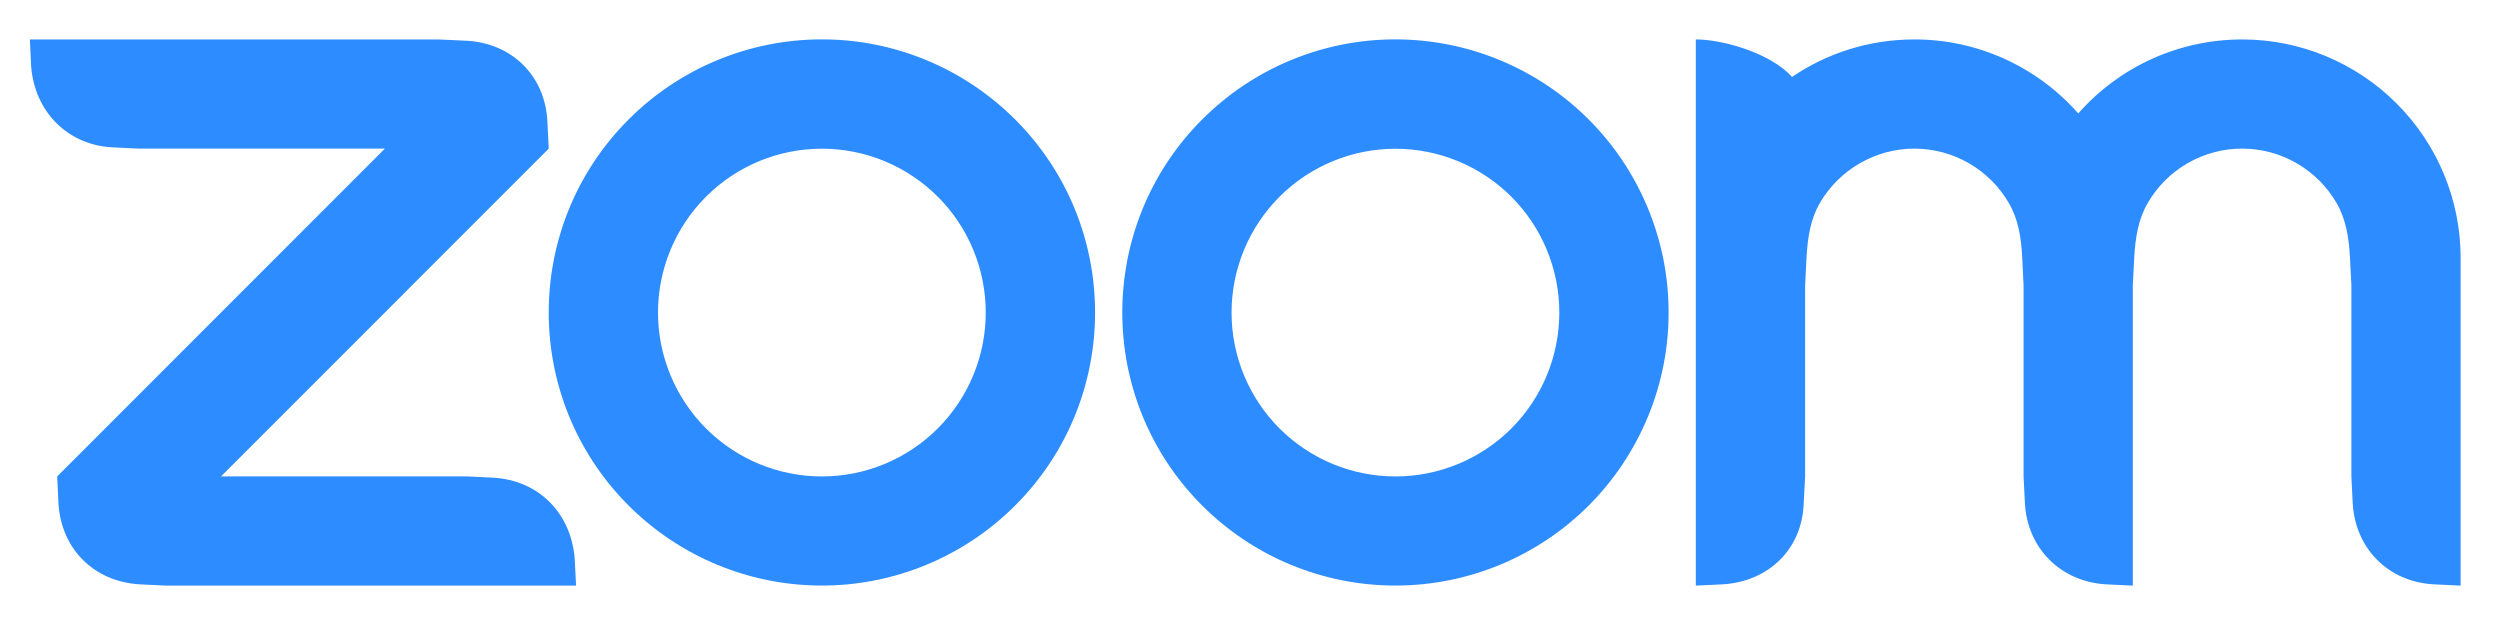 <svg width="40" height="10" viewBox="0 0 40 10" fill="#2D8CFF" xmlns="http://www.w3.org/2000/svg">
<path fill-rule="evenodd" clip-rule="evenodd" d="M32.143 3.251C32.292 3.508 32.34 3.799 32.356 4.127L32.377 4.565V7.622L32.399 8.06C32.442 8.775 32.969 9.304 33.69 9.349L34.125 9.37V4.565L34.147 4.127C34.165 3.803 34.213 3.506 34.364 3.247C34.518 2.982 34.738 2.763 35.004 2.61C35.27 2.457 35.571 2.377 35.877 2.378C36.184 2.378 36.484 2.459 36.749 2.613C37.015 2.767 37.235 2.987 37.388 3.253C37.536 3.509 37.583 3.807 37.6 4.127L37.622 4.563V7.622L37.644 8.06C37.688 8.779 38.212 9.307 38.934 9.349L39.37 9.37V4.127C39.37 3.2 39.002 2.311 38.346 1.656C37.691 1 36.802 0.631 35.875 0.631C35.379 0.631 34.888 0.736 34.436 0.94C33.983 1.144 33.58 1.443 33.252 1.815C32.925 1.443 32.521 1.145 32.069 0.94C31.617 0.736 31.126 0.63 30.63 0.631C29.904 0.631 29.231 0.851 28.673 1.231C28.332 0.851 27.571 0.631 27.133 0.631V9.37L27.571 9.349C28.302 9.3 28.831 8.786 28.859 8.06L28.882 7.622V4.565L28.904 4.127C28.922 3.797 28.968 3.508 29.117 3.249C29.271 2.984 29.492 2.765 29.758 2.612C30.023 2.459 30.324 2.378 30.63 2.378C30.937 2.378 31.238 2.459 31.503 2.612C31.769 2.765 31.989 2.986 32.143 3.251ZM2.225 9.349L2.663 9.37H9.217L9.195 8.934C9.136 8.216 8.627 7.691 7.907 7.644L7.469 7.622H3.537L8.78 2.378L8.758 1.942C8.724 1.217 8.194 0.692 7.469 0.652L7.032 0.632L0.478 0.631L0.499 1.068C0.556 1.78 1.073 2.315 1.788 2.357L2.225 2.378H6.158L0.915 7.623L0.936 8.06C0.98 8.78 1.499 9.302 2.225 9.349V9.349ZM25.418 1.91C25.824 2.316 26.145 2.797 26.365 3.328C26.585 3.858 26.698 4.426 26.698 5C26.698 5.574 26.585 6.142 26.365 6.672C26.145 7.202 25.824 7.684 25.418 8.09C24.598 8.909 23.486 9.369 22.327 9.369C21.168 9.369 20.056 8.909 19.236 8.09C17.53 6.384 17.53 3.616 19.236 1.91C19.642 1.504 20.123 1.182 20.653 0.963C21.183 0.743 21.751 0.63 22.324 0.63C22.899 0.63 23.468 0.743 23.998 0.962C24.529 1.182 25.012 1.504 25.418 1.91V1.91ZM24.181 3.147C24.673 3.639 24.949 4.306 24.949 5.001C24.949 5.697 24.673 6.364 24.181 6.856C23.689 7.347 23.022 7.623 22.327 7.623C21.632 7.623 20.965 7.347 20.473 6.856C19.981 6.364 19.705 5.697 19.705 5.001C19.705 4.306 19.981 3.639 20.473 3.147C20.965 2.656 21.632 2.38 22.327 2.38C23.022 2.38 23.689 2.656 24.181 3.147ZM13.153 0.63C13.726 0.63 14.294 0.743 14.824 0.963C15.354 1.183 15.835 1.505 16.241 1.91C17.948 3.616 17.948 6.384 16.241 8.09C15.421 8.909 14.309 9.369 13.15 9.369C11.991 9.369 10.879 8.909 10.059 8.09C8.353 6.384 8.353 3.616 10.059 1.91C10.465 1.504 10.946 1.182 11.476 0.963C12.006 0.743 12.574 0.63 13.148 0.63H13.153ZM15.004 3.146C15.496 3.638 15.772 4.305 15.772 5.001C15.772 5.696 15.496 6.363 15.004 6.855C14.512 7.347 13.846 7.623 13.15 7.623C12.455 7.623 11.788 7.347 11.296 6.855C10.805 6.363 10.528 5.696 10.528 5.001C10.528 4.306 10.805 3.639 11.296 3.147C11.788 2.655 12.455 2.379 13.15 2.379C13.846 2.379 14.512 2.655 15.004 3.147V3.146Z" fill="#2D8CFF"/>
</svg>
